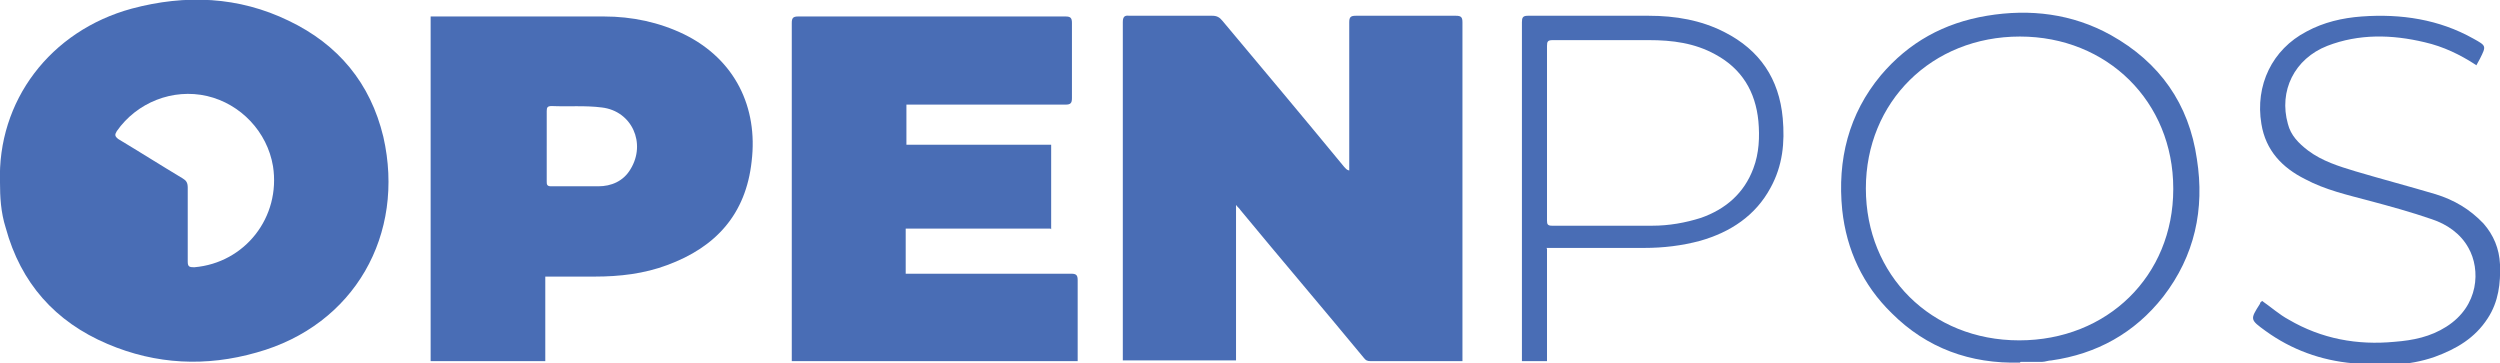 <?xml version="1.0" encoding="UTF-8"?>
<svg id="Layer_1" xmlns="http://www.w3.org/2000/svg" viewBox="0 0 348.9 50.7">
  <defs>
    <style>
      .cls-1 {
        fill: #496db5;
      }
    </style>
  </defs>
  <path class="cls-1" d="M0,25.5C-.4,14.1,7,4.3,18.4,1.2c7.5-2,14.9-1.7,21.9,1.7,6.9,3.3,11.4,8.7,13.2,16.2,3.1,13.6-4,26.3-17.7,30.1-7,2-14,1.7-20.8-1.2-7.3-3.1-12.1-8.5-14.2-16.2C.1,29.6,0,27.4,0,25.5ZM26.2,31.3c0,1.7,0,3.5,0,5.2,0,.7.2.8.9.8,7.1-.6,12.1-7,11-14.1-.8-4.8-4.5-8.7-9.2-9.8-4.8-1.1-9.8.9-12.6,4.9-.3.5-.3.7.2,1.1,3,1.8,6,3.7,9,5.5.5.3.7.6.7,1.3,0,1.7,0,3.4,0,5.2Z"/>
  <path class="cls-1" d="M204,50.4c-.5,0-.9,0-1.4,0-3.8,0-7.6,0-11.3,0-.5,0-.7-.1-1-.5-5.7-6.9-11.5-13.7-17.2-20.6-.1-.2-.3-.3-.6-.7v21.7h-15.8c0-.3,0-.6,0-.9,0-15.4,0-30.9,0-46.3,0-.7.2-1,.9-.9,3.9,0,7.7,0,11.6,0,.6,0,1,.2,1.4.7,5.7,6.8,11.4,13.6,17,20.4.2.2.3.4.7.5v-.8c0-6.6,0-13.3,0-19.9,0-.7.2-.9.9-.9,4.7,0,9.4,0,14,0,.7,0,.9.2.9.9,0,15.5,0,31,0,46.5,0,.2,0,.5,0,.8Z"/>
  <path class="cls-1" d="M146.6,31.9h-20.2v6.3c.3,0,.6,0,.9,0,7.4,0,14.8,0,22.2,0,.7,0,.9.2.9.9,0,3.5,0,7,0,10.5,0,.2,0,.5,0,.8h-39.9c0-.2,0-.5,0-.7,0-15.5,0-31,0-46.5,0-.7.2-.9.9-.9,12.4,0,24.9,0,37.3,0,.7,0,.9.2.9.9,0,3.5,0,7,0,10.5,0,.7-.2.9-.9.9-7.1,0-14.2,0-21.2,0-.3,0-.6,0-1,0v5.6h20.2v11.8Z"/>
  <path class="cls-1" d="M76.3,50.4h-16.2V2.3c.2,0,.3,0,.5,0,7.9,0,15.8,0,23.7,0,3.9,0,7.7.8,11.2,2.5,7.1,3.5,10.3,10.2,9.4,17.7-.8,7.4-5,12-11.8,14.5-3.2,1.2-6.6,1.6-10.1,1.6-2,0-4,0-6,0-.3,0-.5,0-.9,0v11.8ZM76.3,20.4c0,1.6,0,3.3,0,4.9,0,.4,0,.7.6.7,2.2,0,4.4,0,6.6,0,1.8,0,3.5-.7,4.5-2.4,2.2-3.6.2-8.1-4-8.6-2.3-.3-4.7-.1-7-.2-.6,0-.7.2-.7.7,0,1.6,0,3.3,0,4.9Z"/>
  <path class="cls-1" d="M281.9,50.6c-6.9.2-13-2-17.9-6.9-4-3.9-6.3-8.8-6.9-14.4-.7-7,.9-13.4,5.4-18.8,3.9-4.6,8.8-7.3,14.8-8.3,6-1,11.9-.3,17.3,2.7,6.8,3.8,10.9,9.6,12,17.3,1.1,7-.3,13.5-4.7,19.2-4,5.1-9.3,8-15.6,8.9-.4,0-.9.2-1.3.2-1,0-2,0-3,0ZM303.3,26.3c0-12.1-9.2-21.2-21.4-21.2-12.3,0-21.5,9.1-21.5,21.2,0,12.1,9.1,21.2,21.4,21.2,12.3,0,21.5-9,21.5-21.1Z"/>
  <path class="cls-1" d="M215.9,34.7v15.7h-3.5c0-.3,0-.5,0-.8,0-15.5,0-31,0-46.5,0-.6.1-.9.8-.9,5.6,0,11.3,0,16.9,0,3.7,0,7.3.6,10.6,2.3,4.9,2.5,7.6,6.5,8.1,12,.3,3.4,0,6.6-1.7,9.7-2.1,3.9-5.6,6.2-9.8,7.4-2.6.7-5.2,1-7.8,1-4.2,0-8.5,0-12.7,0h-1ZM215.9,18.4c0,4.1,0,8.2,0,12.4,0,.5.1.7.7.7,4.7,0,9.4,0,14,0,2.3,0,4.6-.4,6.8-1.1,3.4-1.2,6-3.4,7.3-6.9.8-2.1.9-4.4.7-6.6-.4-4.1-2.3-7.3-6-9.3-2.9-1.6-6-2-9.3-2-4.5,0-8.9,0-13.4,0-.7,0-.8.2-.8.8,0,4,0,8.1,0,12.1Z"/>
  <path class="cls-1" d="M345.6,9.1c-2.3-1.5-4.6-2.6-7.2-3.2-4.6-1.1-9.2-1.2-13.6.5-4.6,1.8-6.8,6.3-5.5,10.9.4,1.6,1.5,2.7,2.8,3.7,2,1.5,4.3,2.2,6.6,2.9,3.7,1.1,7.5,2.1,11.2,3.2,2.6.8,4.8,2.1,6.7,4.1,1.4,1.6,2.2,3.5,2.3,5.7.1,2.6-.2,5.2-1.7,7.5-1.8,2.8-4.4,4.3-7.4,5.4-3.7,1.3-7.5,1.3-11.4.9-4.5-.4-8.6-1.9-12.2-4.5-2.2-1.6-2.2-1.6-.8-3.8,0-.2.2-.3.3-.4,1.3.9,2.4,1.9,3.7,2.6,4.6,2.7,9.6,3.6,14.8,3.1,2.6-.2,5-.7,7.2-2.1,4.6-2.9,4.8-8,3.1-11-1.1-2-3-3.3-5.1-4-2.9-1-5.8-1.8-8.8-2.6-3-.8-6.1-1.5-8.9-3-3.2-1.6-5.5-4-6.1-7.7-.9-5.4,1.5-10.4,6.3-12.9,2.4-1.3,5-1.9,7.7-2.1,5.5-.4,10.8.4,15.6,3.1,1.8,1,1.8,1,.9,2.8-.2.4-.4.7-.6,1.1Z"/>
</svg>